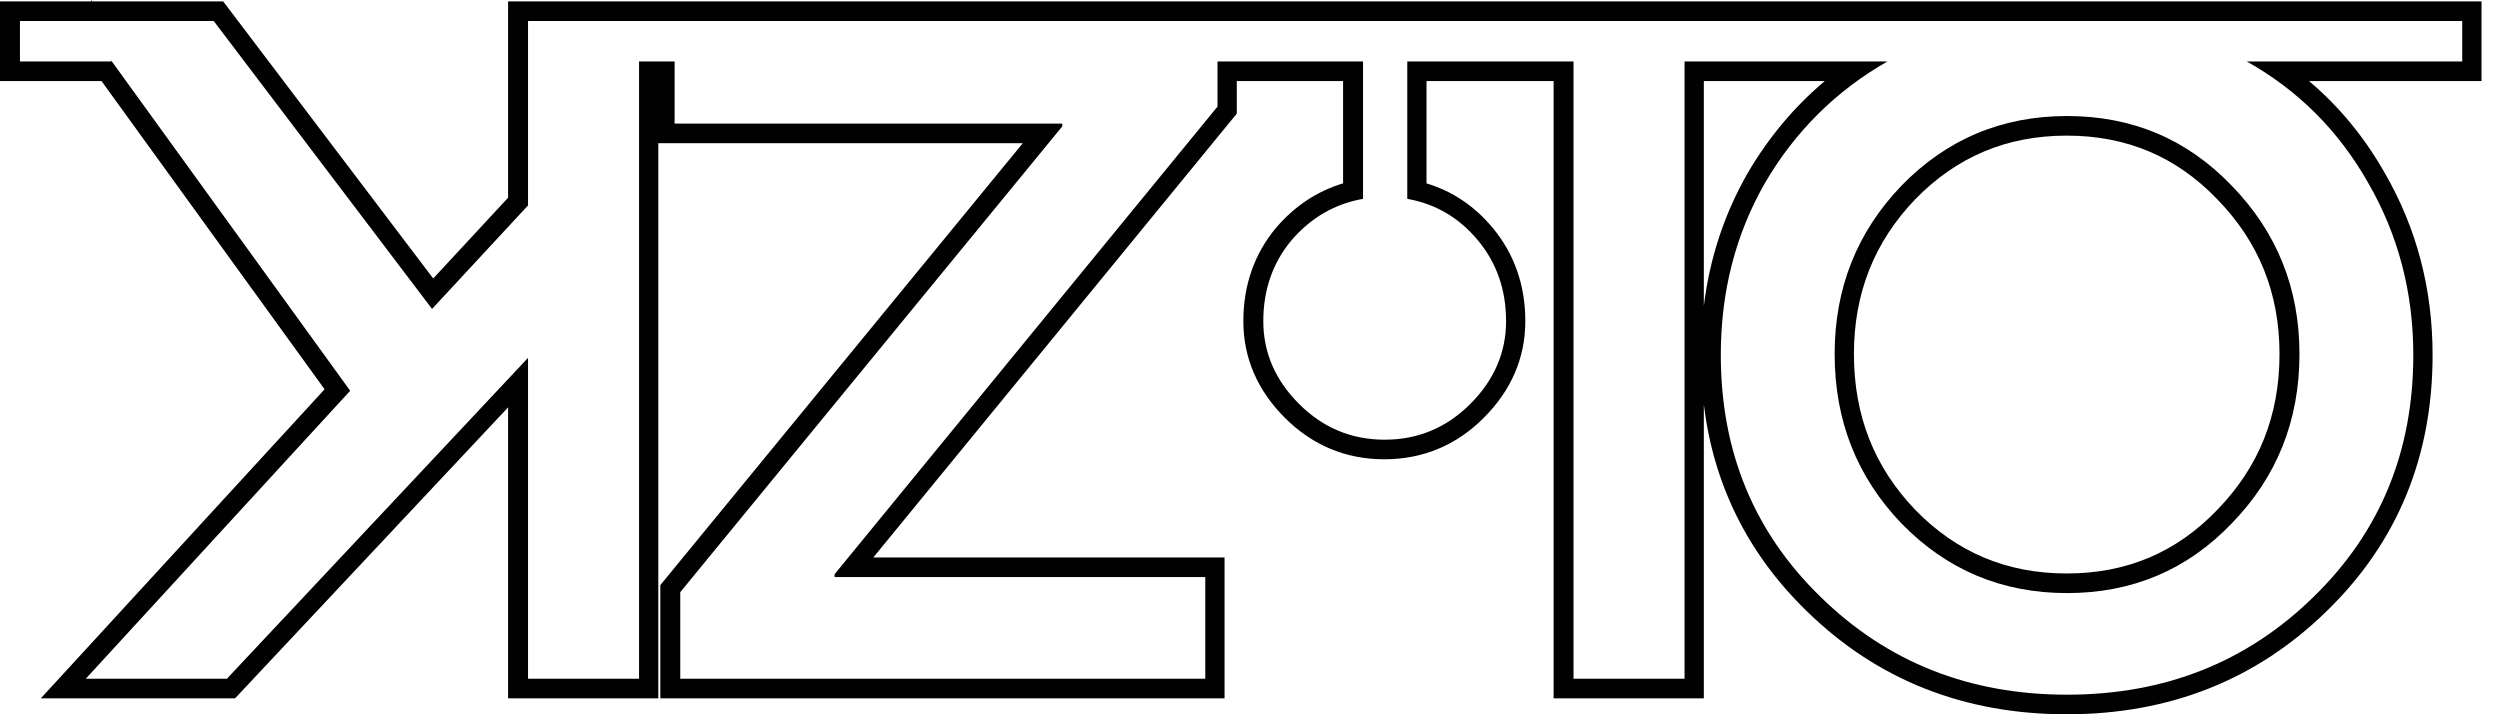 <svg width="56" height="16" viewBox="0 0 56 16" fill="none" xmlns="http://www.w3.org/2000/svg">
<path fill-rule="evenodd" clip-rule="evenodd" d="M49.99 11.725C48.993 12.765 47.764 13.285 46.302 13.285C44.841 13.285 43.605 12.765 42.593 11.725C41.595 10.685 41.096 9.421 41.096 7.931C41.096 6.456 41.595 5.199 42.593 4.159C43.605 3.119 44.841 2.599 46.302 2.599C47.764 2.599 48.993 3.119 49.99 4.159C51.002 5.199 51.508 6.456 51.508 7.931C51.508 9.421 51.002 10.685 49.99 11.725ZM49.668 11.419L49.666 11.421C48.753 12.373 47.638 12.846 46.295 12.846C44.952 12.846 43.829 12.373 42.901 11.42C41.986 10.465 41.528 9.311 41.528 7.931C41.528 6.567 41.985 5.419 42.901 4.464C43.829 3.511 44.952 3.038 46.295 3.038C47.638 3.038 48.753 3.511 49.666 4.463L49.668 4.465C50.599 5.421 51.061 6.568 51.061 7.931C51.061 9.31 50.598 10.463 49.668 11.419Z" fill="#010101"/>
<path fill-rule="evenodd" clip-rule="evenodd" d="M33.433 5.1C33.029 4.615 32.533 4.282 31.954 4.108V1.816H34.801V15.642H38.166V9.065C38.386 10.861 39.152 12.406 40.466 13.684C42.042 15.229 43.995 16 46.295 16C48.594 16 50.547 15.229 52.123 13.684C53.701 12.15 54.49 10.229 54.49 7.952C54.49 6.474 54.134 5.113 53.42 3.877C52.965 3.075 52.4 2.388 51.723 1.816H55.586V0.031H11.381V4.429L9.704 6.238L4.999 0.031H2.067L2.044 0V0.031H0V1.816H2.274L7.271 8.72L0.915 15.642H5.266L11.381 9.125V15.642H14.746V3.207H22.911L14.791 13.107V15.642H27.43V12.487H19.562L27.704 2.545V1.816H30.085V4.107C29.505 4.281 29.005 4.613 28.59 5.095L28.585 5.1C28.093 5.69 27.851 6.396 27.851 7.194C27.851 8.022 28.171 8.749 28.781 9.359C29.396 9.974 30.146 10.288 31.009 10.288C31.872 10.288 32.623 9.974 33.237 9.359C33.847 8.749 34.167 8.022 34.167 7.194C34.167 6.396 33.925 5.69 33.433 5.1ZM39.148 3.877C38.624 4.792 38.297 5.785 38.166 6.851V1.816H40.875C40.192 2.391 39.616 3.078 39.15 3.874L39.148 3.877ZM55.154 1.377V0.47L11.828 0.471V4.601L9.678 6.92L4.788 0.471H0.447V1.377H2.491V1.356L7.844 8.753L1.922 15.203H5.083L11.828 8.016V15.203H14.315V1.377H15.111V2.768H23.795V2.831L15.238 13.264V15.203H26.998V12.927H18.694V12.863L27.272 2.388V1.377L30.532 1.377V4.454C29.9 4.566 29.366 4.875 28.93 5.381C28.509 5.887 28.298 6.491 28.298 7.194C28.298 7.896 28.565 8.515 29.099 9.048C29.633 9.582 30.272 9.849 31.017 9.849C31.761 9.849 32.401 9.582 32.935 9.048C33.468 8.515 33.736 7.896 33.736 7.194C33.736 6.491 33.525 5.887 33.103 5.381C32.682 4.875 32.155 4.566 31.523 4.454V1.377L35.247 1.377V15.203H37.734V1.377L42.277 1.377C41.124 2.037 40.211 2.943 39.537 4.096C38.876 5.248 38.546 6.533 38.546 7.952C38.546 10.116 39.291 11.922 40.78 13.369C42.27 14.83 44.11 15.561 46.302 15.561C48.494 15.561 50.335 14.83 51.824 13.369C53.313 11.922 54.058 10.116 54.058 7.952C54.058 6.547 53.721 5.262 53.047 4.096C52.386 2.929 51.48 2.023 50.328 1.377H55.154Z" fill="#010101"/>
</svg>
